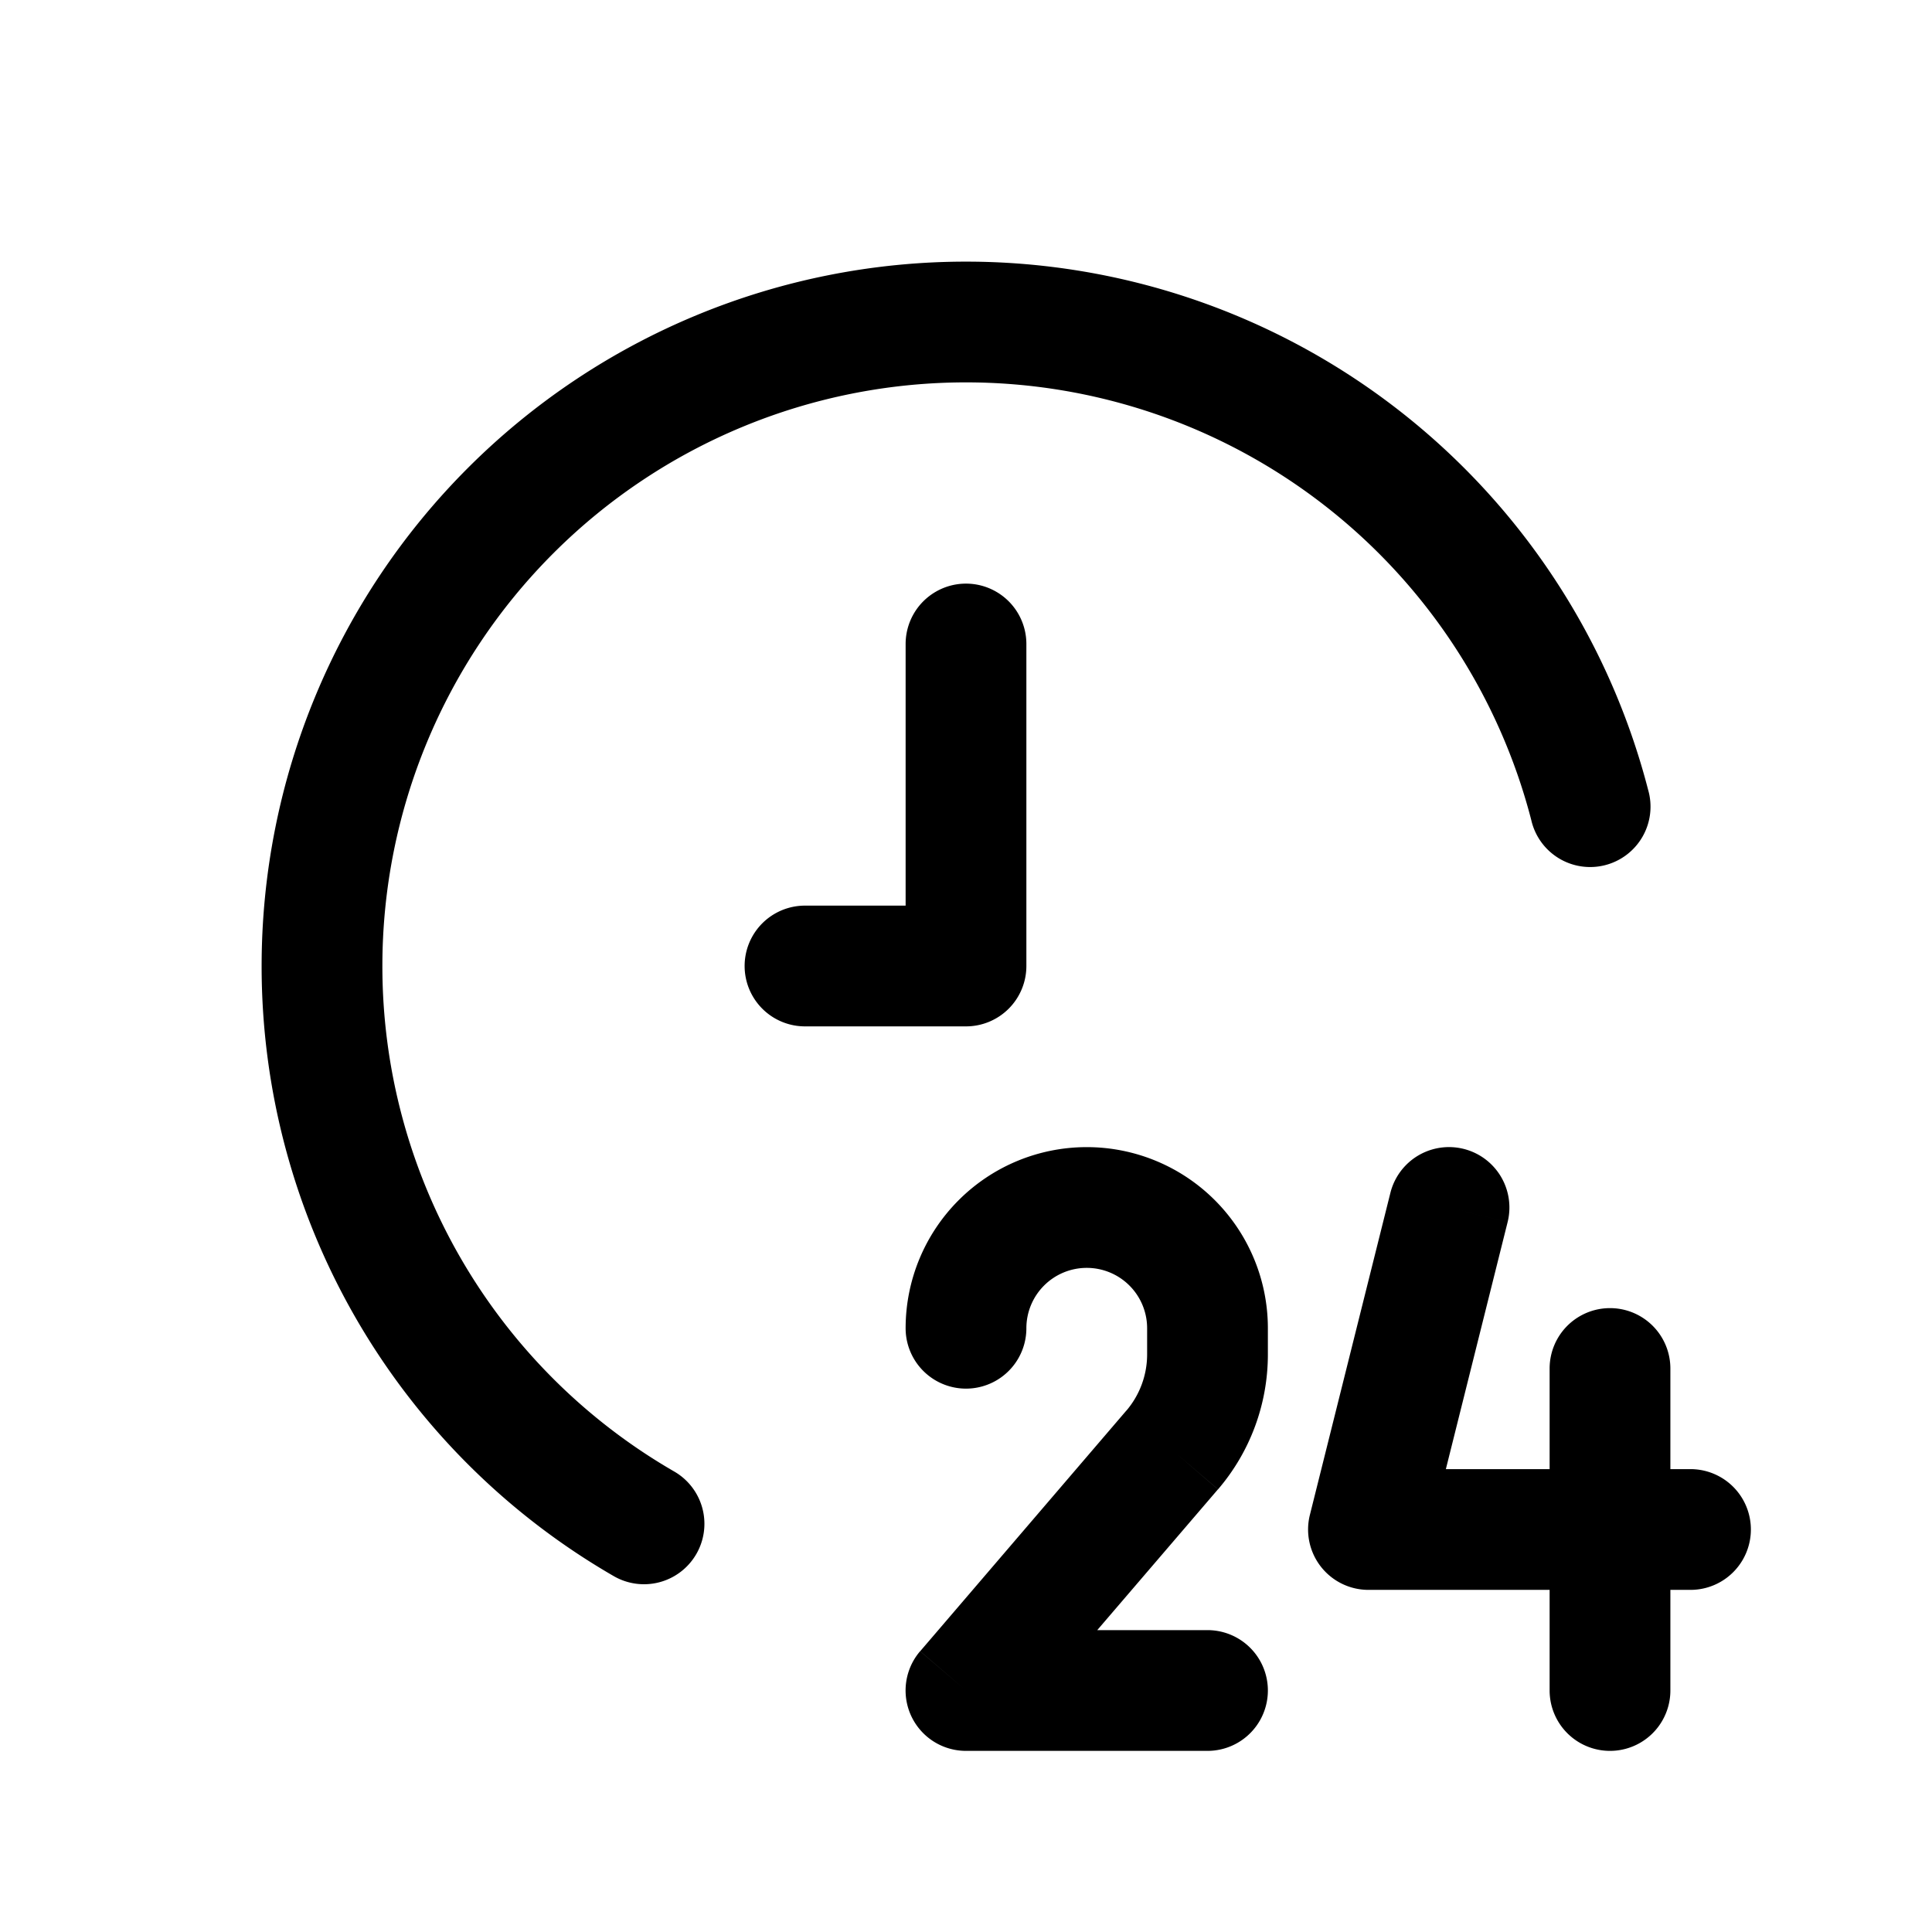 <svg xmlns="http://www.w3.org/2000/svg" width="24" height="24" fill="none" viewBox="0 0 24 24">
    <path fill="currentColor" d="M18.728 15.182a.75.75 0 0 0-1.456-.364zM17 19l-.728-.182a.75.75 0 0 0 .728.932zm4 .75a.75.75 0 0 0 0-1.5zM20.75 17a.75.75 0 0 0-1.5 0zm-1.5 4a.75.75 0 0 0 1.5 0zm-8-4.5a.75.75 0 0 0 1.5 0zM12 21l-.57-.488A.75.75 0 0 0 12 21.75zm3 .75a.75.75 0 0 0 0-1.5zm4.022-11.563a.75.75 0 1 0 1.452-.374zM7.624 19.579a.75.75 0 1 0 .752-1.299zM12.75 8a.75.75 0 0 0-1.5 0zM12 12v.75a.75.75 0 0 0 .75-.75zm-2-.75a.75.75 0 0 0 0 1.5zm7.272 3.568-1 4 1.456.364 1-4zM17 19.75h4v-1.5h-4zM19.25 17v4h1.5v-4zM12 21.75h3v-1.5h-3zm2.25-5.25v.325h1.5V16.5zm-.259 1.024-2.56 2.988 1.138.976 2.561-2.987zM4.75 12A7.25 7.25 0 0 1 12 4.75v-1.5A8.75 8.75 0 0 0 3.25 12zM12 4.75a7.253 7.253 0 0 1 7.022 5.437l1.452-.374A8.753 8.753 0 0 0 12 3.25zM8.376 18.28A7.247 7.247 0 0 1 4.75 12h-1.5a8.747 8.747 0 0 0 4.374 7.579zM11.25 8v4h1.5V8zm.75 3.25h-2v1.5h2zm2.25 5.575c0 .256-.092.505-.259.7l1.14.976c.4-.467.619-1.061.619-1.676zm-.75-1.075a.75.75 0 0 1 .75.75h1.5a2.25 2.25 0 0 0-2.25-2.25zm-.75.75a.75.75 0 0 1 .75-.75v-1.5a2.25 2.25 0 0 0-2.25 2.25z"/>
</svg>